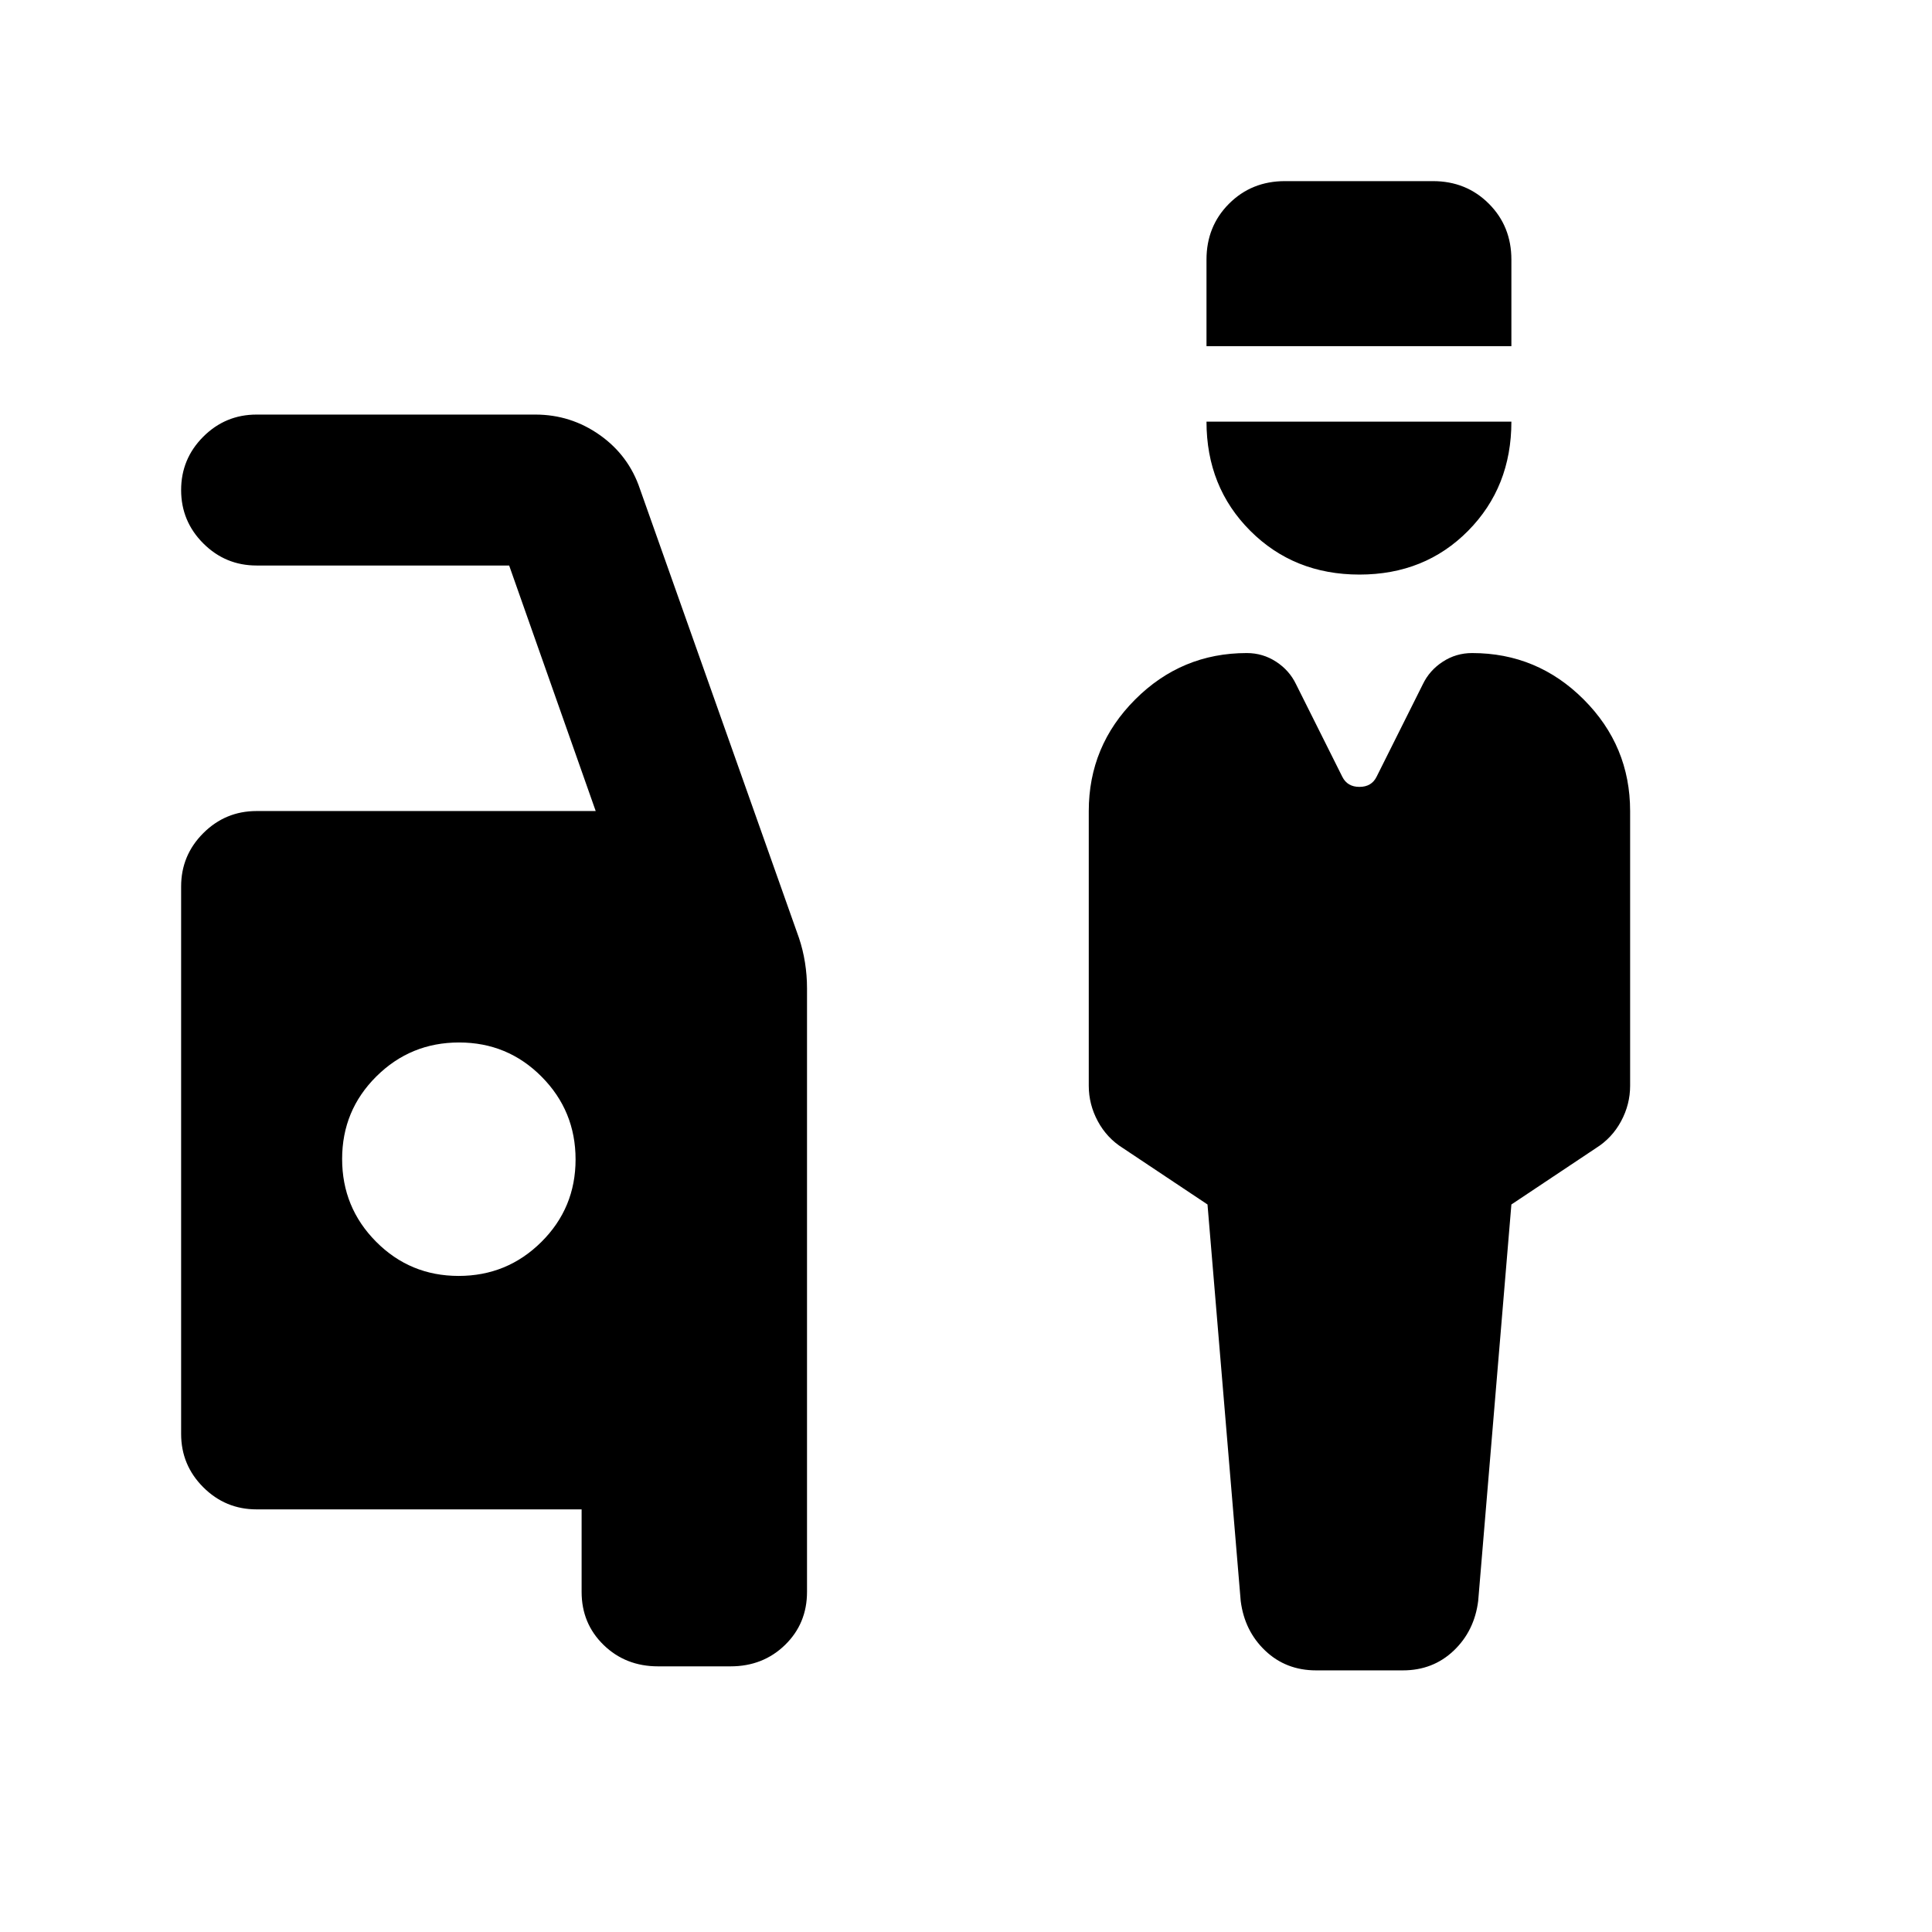 <svg xmlns="http://www.w3.org/2000/svg" height="24" viewBox="0 -960 960 960" width="24"><path d="M653.98-130q-14.98 0-25.29-9.79-10.31-9.79-12.19-24.71l-16.5-197-42-28q-8-5-12.5-13.36-4.5-8.35-4.5-17.64v-136.46q0-32.4 23.06-55.47t55.44-23.07q8 0 14.6 4.31 6.6 4.3 9.9 11.19l23 46q2.5 5 8.5 5t8.5-5l23-46q3.3-6.89 9.9-11.19 6.6-4.31 14.6-4.31 32.38 0 55.44 23.07Q810-589.36 810-556.96v136.46q0 9.29-4.5 17.64-4.5 8.36-12.5 13.36l-42 28-16.5 197q-1.87 14.92-12.17 24.71-10.3 9.79-25.28 9.79h-43.07Zm21.52-544.5q-32.5 0-54.25-21.75T599.5-750.5H751q0 32.5-21.5 54.25t-54 21.75Zm-76-113.5v-43q0-16.58 11.21-27.79T638.5-870H712q16.58 0 27.79 11.21T751-831v43H599.5ZM327-132q-16.15 0-27.08-10.64Q289-153.27 289-169v-41H127.5q-15.5 0-26.5-11t-11-26.5v-272q0-15.5 11-26.5t26.5-11H296l-43-122H127.5q-15.5 0-26.5-11t-11-26.5q0-15.5 11-26.5t26.5-11H266q17.64 0 32.04 10.17Q312.43-733.65 318-717l79.02 223.1Q399-488 400-481.67q1 6.34 1 12.67v300q0 15.73-10.92 26.36Q379.15-132 363-132h-36Zm-99.12-194Q252-326 269-342.88q17-16.88 17-41T269.12-425q-16.88-17-41-17T187-425.12q-17 16.88-17 41T186.88-343q16.88 17 41 17Z"/></svg>